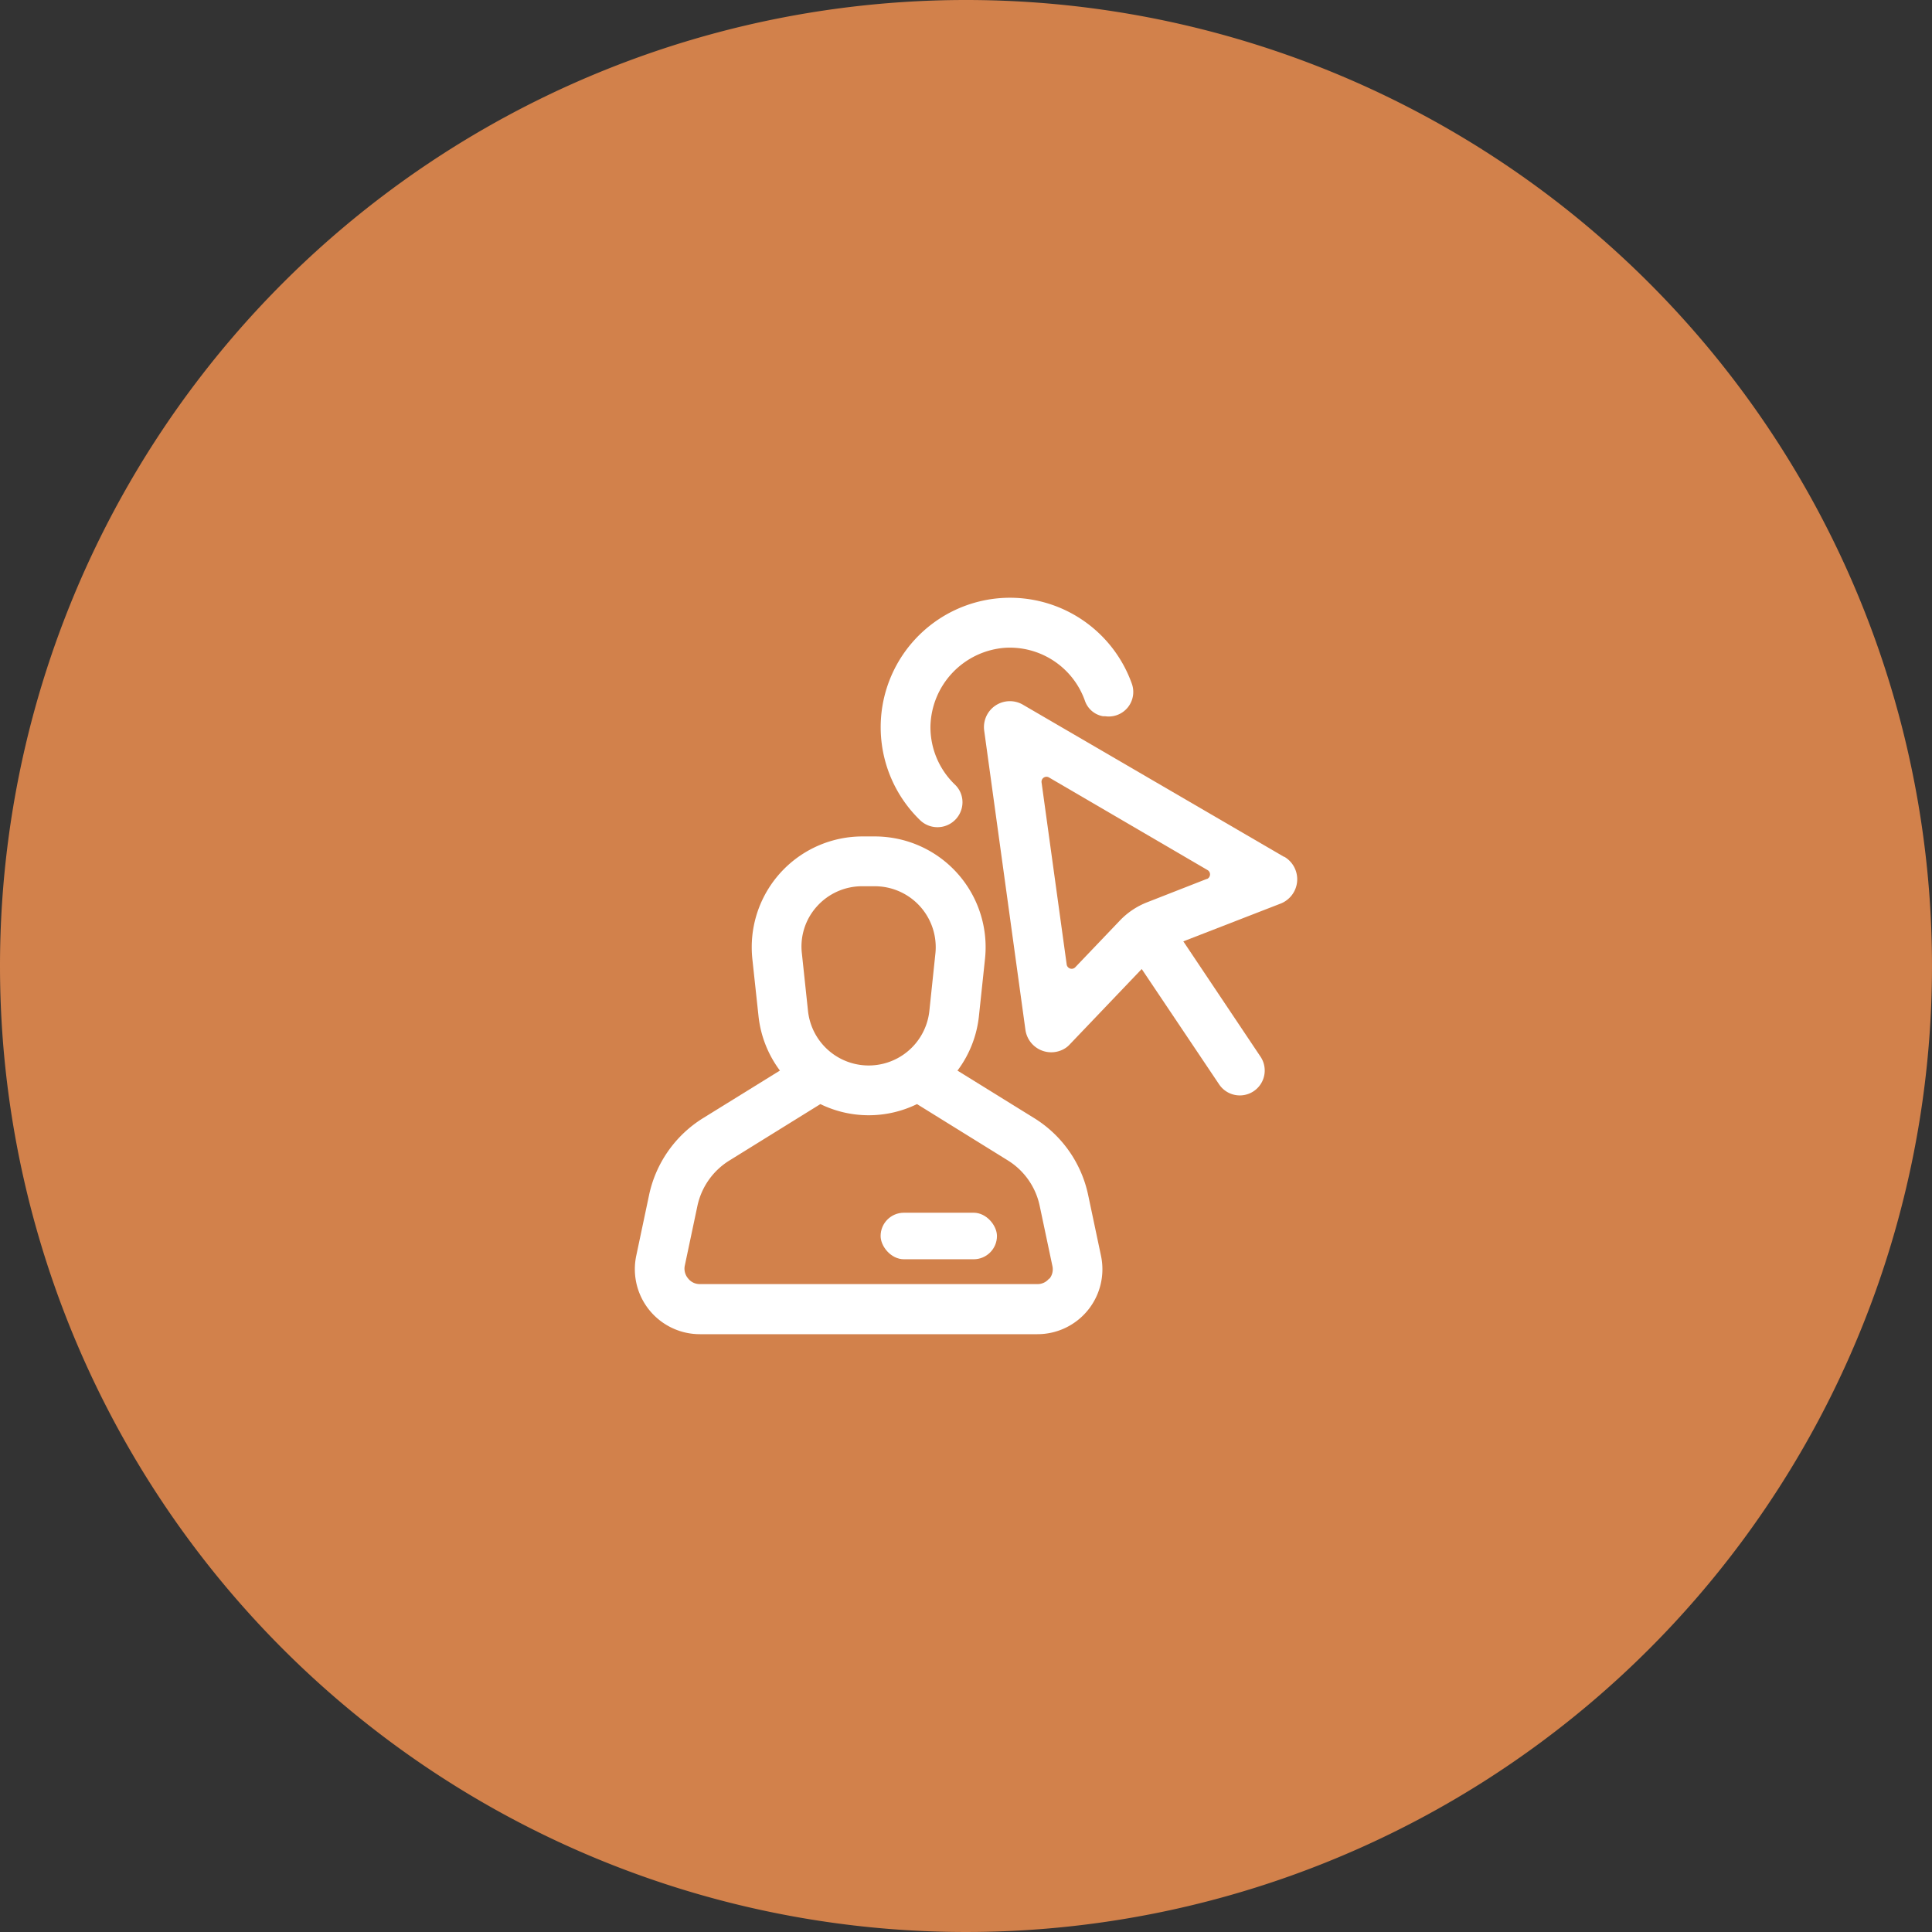<svg xmlns="http://www.w3.org/2000/svg" width="82" height="82" viewBox="0 0 82 82">
  <rect x="0" y="0" width="82" height="82" fill="#333333" stroke="none"/>
  <g id="Group_42438" data-name="Group 42438" transform="translate(-407 -196.5)">
    <path id="Path_98978" data-name="Path 98978" d="M41,0A41,41,0,1,1,0,41,41,41,0,0,1,41,0Z" transform="translate(407 196.5)" fill="#d2814b"/>
    <g id="Group_41099" data-name="Group 41099" transform="translate(-295.761 -253.559)">
      <g id="Layer_2" data-name="Layer 2" transform="translate(740.139 475.43)">
        <g id="Cursor">
          <path id="Path_94123" data-name="Path 94123" d="M746.479,475.436a5.494,5.494,0,0,0-3.528,9.45,1.062,1.062,0,0,0,1.745-.5,1.035,1.035,0,0,0-.266-1.01,3.382,3.382,0,0,1-1.056-2.485,3.419,3.419,0,0,1,3.17-3.338,3.381,3.381,0,0,1,3.382,2.236.993.993,0,0,0,.765.668h.09a1.041,1.041,0,0,0,1.141-1.378A5.492,5.492,0,0,0,746.479,475.436Z" transform="translate(-741.261 -475.43)" fill="#fff"/>
          <path id="Path_94124" data-name="Path 94124" d="M758.857,486.9l-11.077-6.454a1.1,1.1,0,0,0-1.652,1.1l1.75,12.7a1.107,1.107,0,0,0,1.69.774.96.96,0,0,0,.19-.161l3.055-3.2,3.288,4.9a1.057,1.057,0,0,0,1.758-1.174l-3.28-4.9,4.122-1.6a1.013,1.013,0,0,0,.219-.114,1.107,1.107,0,0,0-.063-1.881Zm-3.279.934-2.536.993a3.209,3.209,0,0,0-1.167.786l-1.885,1.974a.211.211,0,0,1-.3,0,.207.207,0,0,1-.062-.123l-1.065-7.718a.211.211,0,0,1,.317-.216l6.728,3.93a.212.212,0,0,1-.03.38Z" transform="translate(-741.733 -475.902)" fill="#fff"/>
        </g>
      </g>
      <g id="Layer_2-2" data-name="Layer 2-2" transform="translate(729.704 485.561)">
        <g id="Avatar">
          <path id="Path_94125" data-name="Path 94125" d="M749.491,504.45l-.542-2.565a5.067,5.067,0,0,0-2.3-3.284l-3.25-2.012a4.673,4.673,0,0,0,.91-2.307l.258-2.43a4.7,4.7,0,0,0-4.177-5.175,4.578,4.578,0,0,0-.5-.027h-.523a4.7,4.7,0,0,0-4.7,4.7,4.787,4.787,0,0,0,.026.5l.262,2.43a4.691,4.691,0,0,0,.908,2.307l-3.25,2.012a5.072,5.072,0,0,0-2.306,3.284l-.542,2.565a2.76,2.76,0,0,0,2.132,3.269,2.817,2.817,0,0,0,.57.059H746.79a2.756,2.756,0,0,0,2.7-3.33Zm-12.048-14.841a2.569,2.569,0,0,1,1.924-.845h.52a2.586,2.586,0,0,1,2.589,2.583,2.425,2.425,0,0,1-.015.282l-.255,2.426a2.59,2.59,0,0,1-5.151,0l-.258-2.426A2.538,2.538,0,0,1,737.443,489.609Zm9.85,15.8a.623.623,0,0,1-.5.241H732.465a.626.626,0,0,1-.5-.241.642.642,0,0,1-.144-.52l.542-2.565a3,3,0,0,1,1.36-1.922l3.858-2.392a4.674,4.674,0,0,0,4.1,0l3.858,2.392a2.993,2.993,0,0,1,1.348,1.919l.542,2.565a.637.637,0,0,1-.131.542Z" transform="translate(-729.704 -486.651)" fill="#fff"/>
        </g>
      </g>
      <rect id="Rectangle_15009" data-name="Rectangle 15009" width="4.938" height="1.975" rx="0.988" transform="translate(740.137 501.531)" fill="#fff"/>
    </g>
  </g>
</svg>
